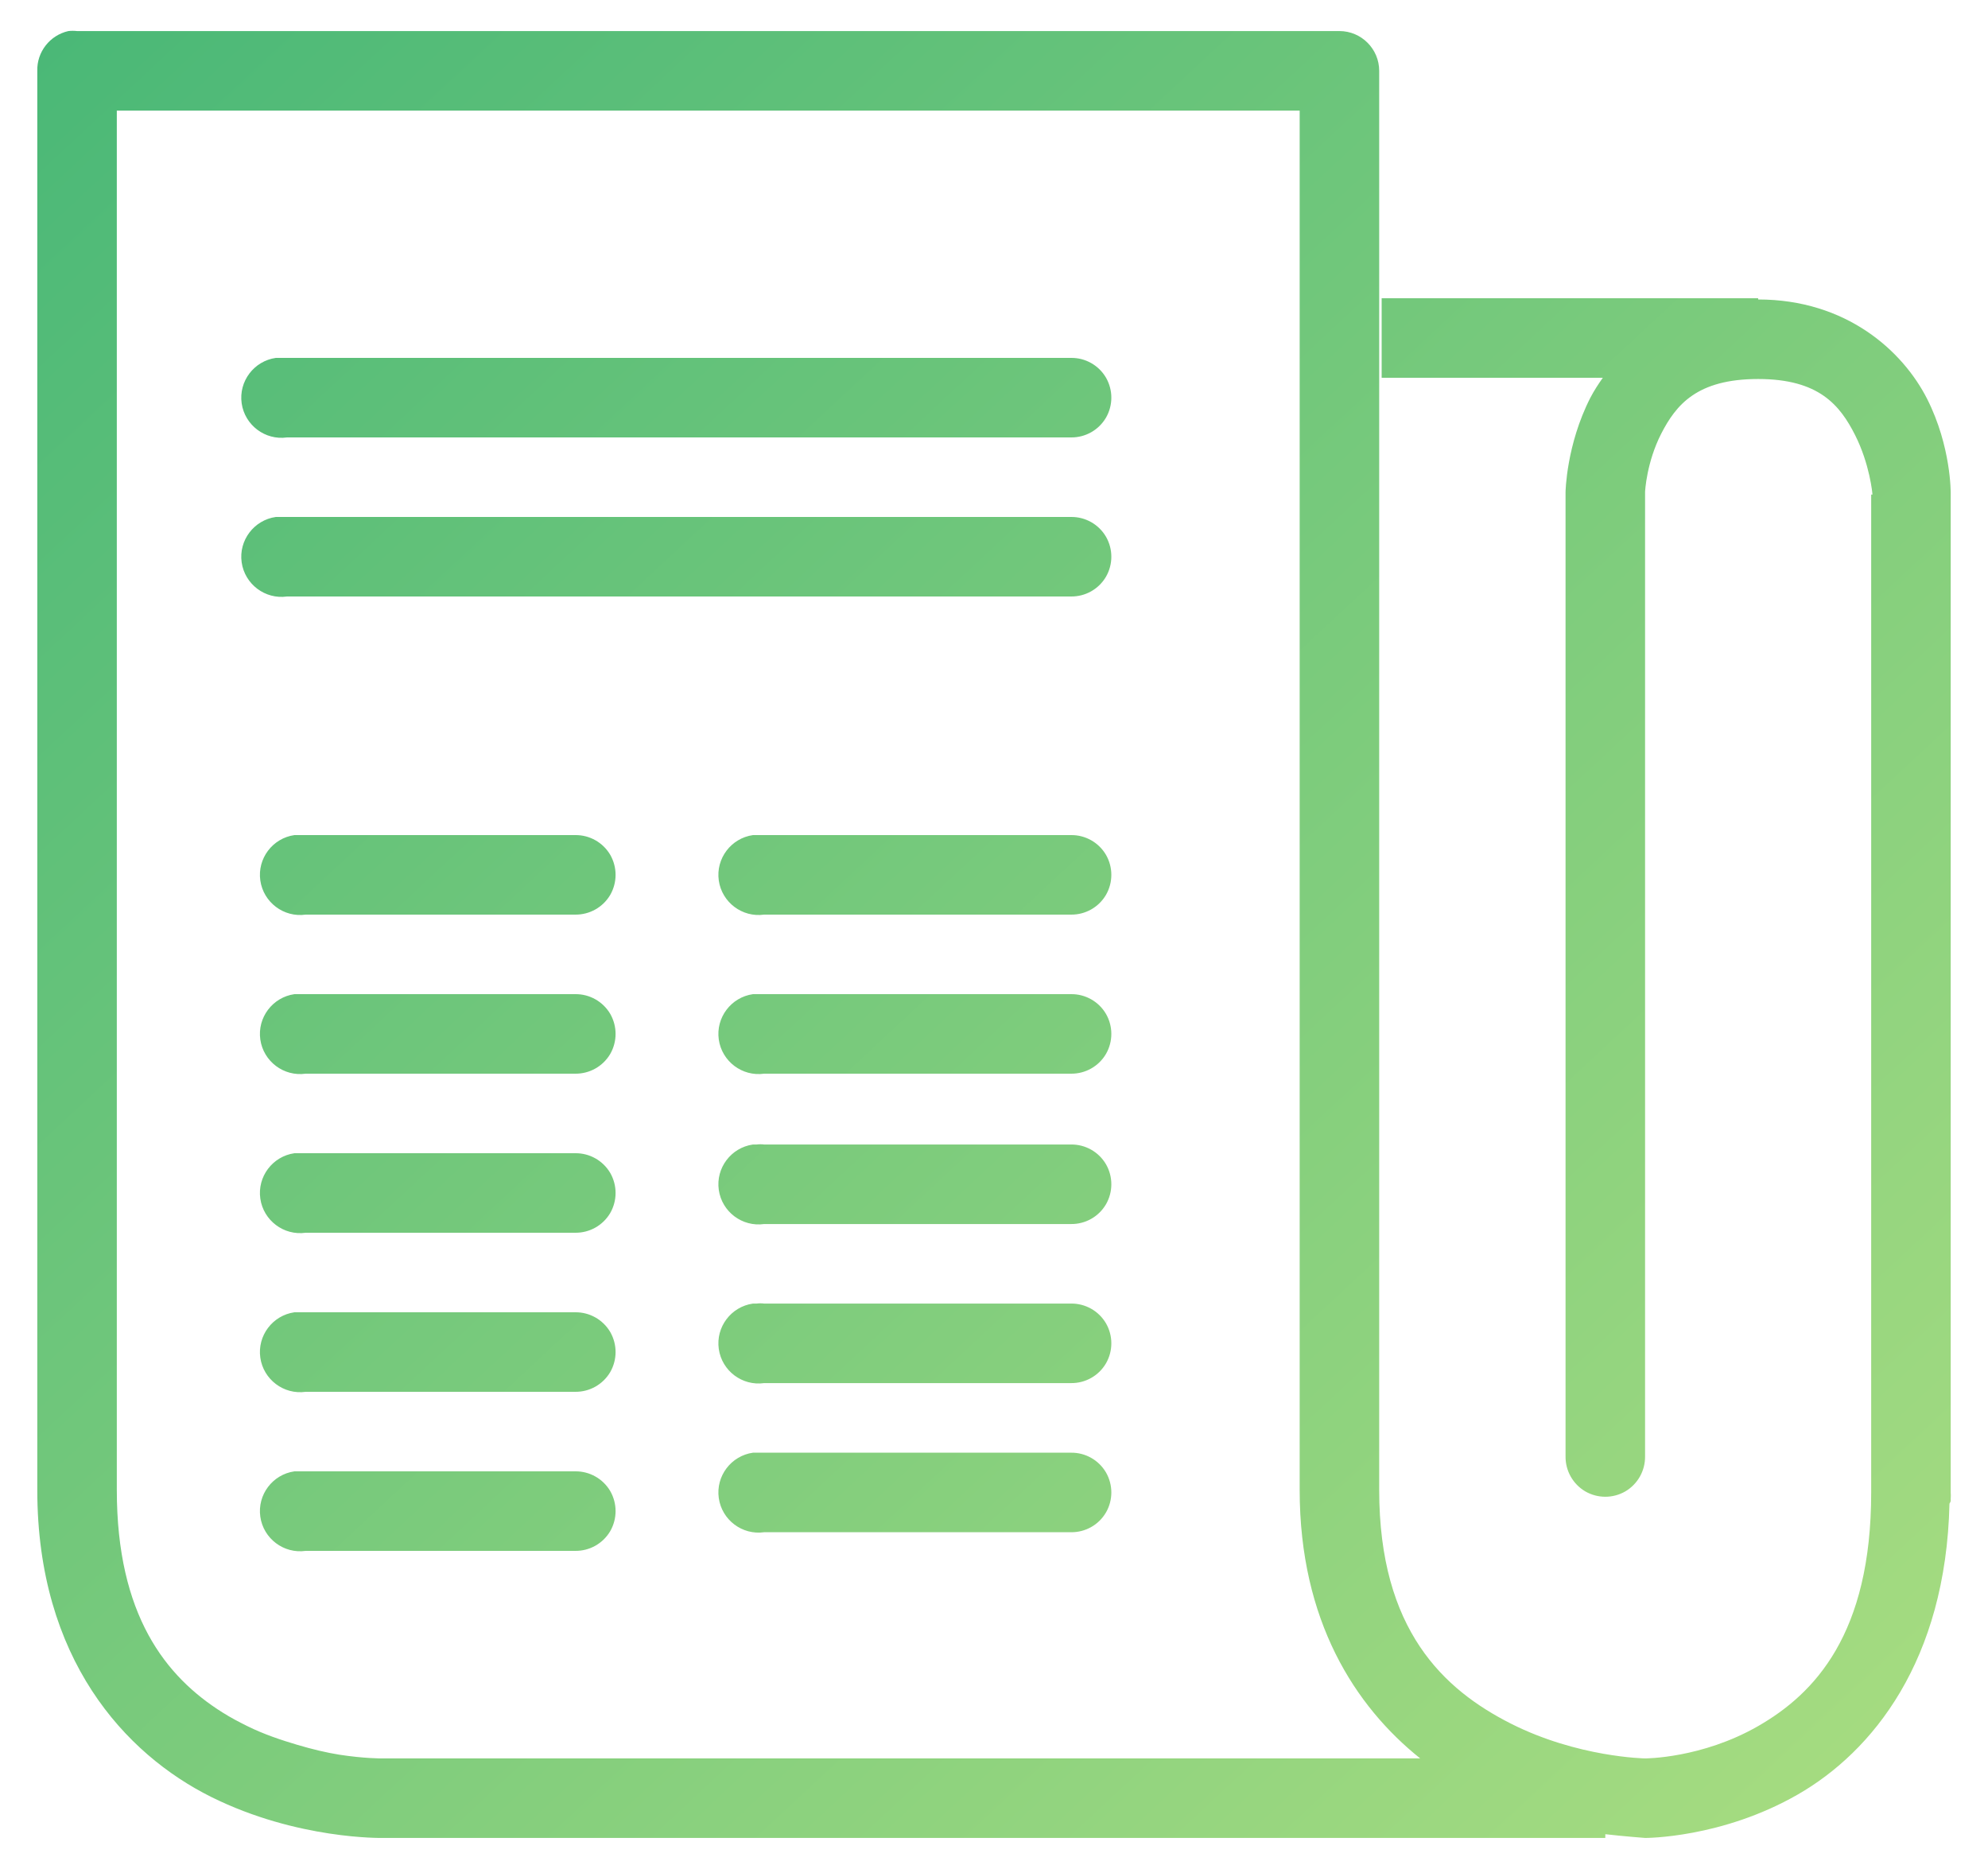 <?xml version="1.0" encoding="UTF-8"?>
<svg width="50px" height="47px" viewBox="0 0 50 47" version="1.1" xmlns="http://www.w3.org/2000/svg" xmlns:xlink="http://www.w3.org/1999/xlink">
    <!-- Generator: Sketch 51.3 (57544) - http://www.bohemiancoding.com/sketch -->
    <title>icons8-news</title>
    <desc>Created with Sketch.</desc>
    <defs>
        <linearGradient x1="100%" y1="100%" x2="0%" y2="0%" id="linearGradient-1">
            <stop stop-color="#A9DD81" offset="0%"></stop>
            <stop stop-color="#4AB877" offset="100%"></stop>
        </linearGradient>
    </defs>
    <g id="Page-1" stroke="none" stroke-width="1" fill="none" fill-rule="evenodd">
        <g id="Desktop-HD-Copy-24" transform="translate(-365, -1011)" fill="url(#linearGradient-1)" fill-rule="nonzero">
            <g id="icons8-news" transform="translate(365, 1011)">
                <path d="M1.719,0.781 C1.254,0.887 0.926,1.305 0.938,1.781 L0.938,37.469 C0.938,41.715 3.145,44.109 5.312,45.188 C7.48,46.266 9.625,46.219 9.625,46.219 L40.375,46.219 L40.375,46.125 C40.855,46.18 41.375,46.219 41.375,46.219 C41.375,46.219 43.297,46.23 45.219,45.125 C47.094,44.047 48.941,41.766 49.031,37.812 C49.043,37.793 49.055,37.77 49.062,37.75 C49.062,37.727 49.062,37.711 49.062,37.688 C49.066,37.637 49.066,37.582 49.062,37.531 L49.062,12.438 C49.062,12.426 49.062,12.418 49.062,12.406 C49.062,12.406 49.078,11.234 48.469,10.031 C47.859,8.828 46.441,7.531 44.219,7.531 L44.219,7.5 L34.75,7.5 L34.75,9.5 L40.312,9.5 C40.191,9.672 40.09,9.828 40,10 C39.391,11.191 39.375,12.375 39.375,12.375 L39.375,36.625 C39.371,36.984 39.559,37.32 39.871,37.504 C40.184,37.684 40.566,37.684 40.879,37.504 C41.191,37.32 41.379,36.984 41.375,36.625 L41.375,12.375 C41.375,12.348 41.414,11.625 41.781,10.906 C42.156,10.176 42.684,9.531 44.219,9.531 C45.75,9.531 46.277,10.191 46.656,10.938 C47.027,11.672 47.094,12.41 47.094,12.438 L47.062,12.438 L47.062,37.531 C47.062,41.09 45.641,42.59 44.219,43.406 C42.797,44.223 41.375,44.219 41.375,44.219 C41.375,44.219 39.684,44.195 38,43.344 C36.316,42.492 34.688,40.996 34.688,37.469 L34.688,1.781 C34.688,1.23 34.238,0.781 33.688,0.781 L1.938,0.781 C1.863,0.773 1.793,0.773 1.719,0.781 Z M2.938,2.781 L32.688,2.781 L32.688,37.469 C32.688,40.758 34.082,42.91 35.719,44.219 L9.625,44.219 C9.613,44.219 9.605,44.219 9.594,44.219 C9.594,44.219 9.164,44.223 8.531,44.125 C8.215,44.074 7.863,43.992 7.469,43.875 C7.074,43.758 6.637,43.613 6.219,43.406 C6.008,43.301 5.797,43.191 5.594,43.062 C4.164,42.164 2.938,40.613 2.938,37.469 L2.938,2.781 Z M6.938,9 C6.387,9.078 6,9.59 6.078,10.141 C6.156,10.691 6.668,11.078 7.219,11 L26.938,11 C27.297,11.004 27.633,10.816 27.816,10.504 C27.996,10.191 27.996,9.809 27.816,9.496 C27.633,9.184 27.297,8.996 26.938,9 L7.219,9 C7.188,9 7.156,9 7.125,9 C7.094,9 7.062,9 7.031,9 C7,9 6.969,9 6.938,9 Z M6.938,13 C6.387,13.078 6,13.59 6.078,14.141 C6.156,14.691 6.668,15.078 7.219,15 L26.938,15 C27.297,15.004 27.633,14.816 27.816,14.504 C27.996,14.191 27.996,13.809 27.816,13.496 C27.633,13.184 27.297,12.996 26.938,13 L7.219,13 C7.188,13 7.156,13 7.125,13 C7.094,13 7.062,13 7.031,13 C7,13 6.969,13 6.938,13 Z M7.406,21 C6.855,21.078 6.469,21.59 6.547,22.141 C6.625,22.691 7.137,23.078 7.688,23 L14.469,23 C14.828,23.004 15.164,22.816 15.348,22.504 C15.527,22.191 15.527,21.809 15.348,21.496 C15.164,21.184 14.828,20.996 14.469,21 L7.688,21 C7.656,21 7.625,21 7.594,21 C7.562,21 7.531,21 7.5,21 C7.469,21 7.438,21 7.406,21 Z M18.938,21 C18.387,21.078 18,21.59 18.078,22.141 C18.156,22.691 18.668,23.078 19.219,23 L26.938,23 C27.297,23.004 27.633,22.816 27.816,22.504 C27.996,22.191 27.996,21.809 27.816,21.496 C27.633,21.184 27.297,20.996 26.938,21 L19.219,21 C19.188,21 19.156,21 19.125,21 C19.094,21 19.062,21 19.031,21 C19,21 18.969,21 18.938,21 Z M7.406,25 C6.855,25.078 6.469,25.59 6.547,26.141 C6.625,26.691 7.137,27.078 7.688,27 L14.469,27 C14.828,27.004 15.164,26.816 15.348,26.504 C15.527,26.191 15.527,25.809 15.348,25.496 C15.164,25.184 14.828,24.996 14.469,25 L7.688,25 C7.656,25 7.625,25 7.594,25 C7.562,25 7.531,25 7.5,25 C7.469,25 7.438,25 7.406,25 Z M18.938,25 C18.387,25.078 18,25.59 18.078,26.141 C18.156,26.691 18.668,27.078 19.219,27 L26.938,27 C27.297,27.004 27.633,26.816 27.816,26.504 C27.996,26.191 27.996,25.809 27.816,25.496 C27.633,25.184 27.297,24.996 26.938,25 L19.219,25 C19.188,25 19.156,25 19.125,25 C19.094,25 19.062,25 19.031,25 C19,25 18.969,25 18.938,25 Z M18.938,28.781 C18.387,28.859 18,29.371 18.078,29.922 C18.156,30.473 18.668,30.859 19.219,30.781 L26.938,30.781 C27.297,30.785 27.633,30.598 27.816,30.285 C27.996,29.973 27.996,29.59 27.816,29.277 C27.633,28.965 27.297,28.777 26.938,28.781 L19.219,28.781 C19.156,28.773 19.094,28.773 19.031,28.781 C19,28.781 18.969,28.781 18.938,28.781 Z M7.406,29 C6.855,29.078 6.469,29.59 6.547,30.141 C6.625,30.691 7.137,31.078 7.688,31 L14.469,31 C14.828,31.004 15.164,30.816 15.348,30.504 C15.527,30.191 15.527,29.809 15.348,29.496 C15.164,29.184 14.828,28.996 14.469,29 L7.688,29 C7.656,29 7.625,29 7.594,29 C7.562,29 7.531,29 7.5,29 C7.469,29 7.438,29 7.406,29 Z M18.938,32.781 C18.387,32.859 18,33.371 18.078,33.922 C18.156,34.473 18.668,34.859 19.219,34.781 L26.938,34.781 C27.297,34.785 27.633,34.598 27.816,34.285 C27.996,33.973 27.996,33.59 27.816,33.277 C27.633,32.965 27.297,32.777 26.938,32.781 L19.219,32.781 C19.156,32.773 19.094,32.773 19.031,32.781 C19,32.781 18.969,32.781 18.938,32.781 Z M7.406,33 C6.855,33.078 6.469,33.59 6.547,34.141 C6.625,34.691 7.137,35.078 7.688,35 L14.469,35 C14.828,35.004 15.164,34.816 15.348,34.504 C15.527,34.191 15.527,33.809 15.348,33.496 C15.164,33.184 14.828,32.996 14.469,33 L7.688,33 C7.656,33 7.625,33 7.594,33 C7.562,33 7.531,33 7.5,33 C7.469,33 7.438,33 7.406,33 Z M18.938,36.531 C18.387,36.609 18,37.121 18.078,37.672 C18.156,38.223 18.668,38.609 19.219,38.531 L26.938,38.531 C27.297,38.535 27.633,38.348 27.816,38.035 C27.996,37.723 27.996,37.34 27.816,37.027 C27.633,36.715 27.297,36.527 26.938,36.531 L19.219,36.531 C19.188,36.531 19.156,36.531 19.125,36.531 C19.094,36.531 19.062,36.531 19.031,36.531 C19,36.531 18.969,36.531 18.938,36.531 Z M7.406,37 C6.855,37.078 6.469,37.59 6.547,38.141 C6.625,38.691 7.137,39.078 7.688,39 L14.469,39 C14.828,39.004 15.164,38.816 15.348,38.504 C15.527,38.191 15.527,37.809 15.348,37.496 C15.164,37.184 14.828,36.996 14.469,37 L7.688,37 C7.656,37 7.625,37 7.594,37 C7.562,37 7.531,37 7.5,37 C7.469,37 7.438,37 7.406,37 Z" id="Shape"></path>
            </g>
        </g>
    </g>
</svg>